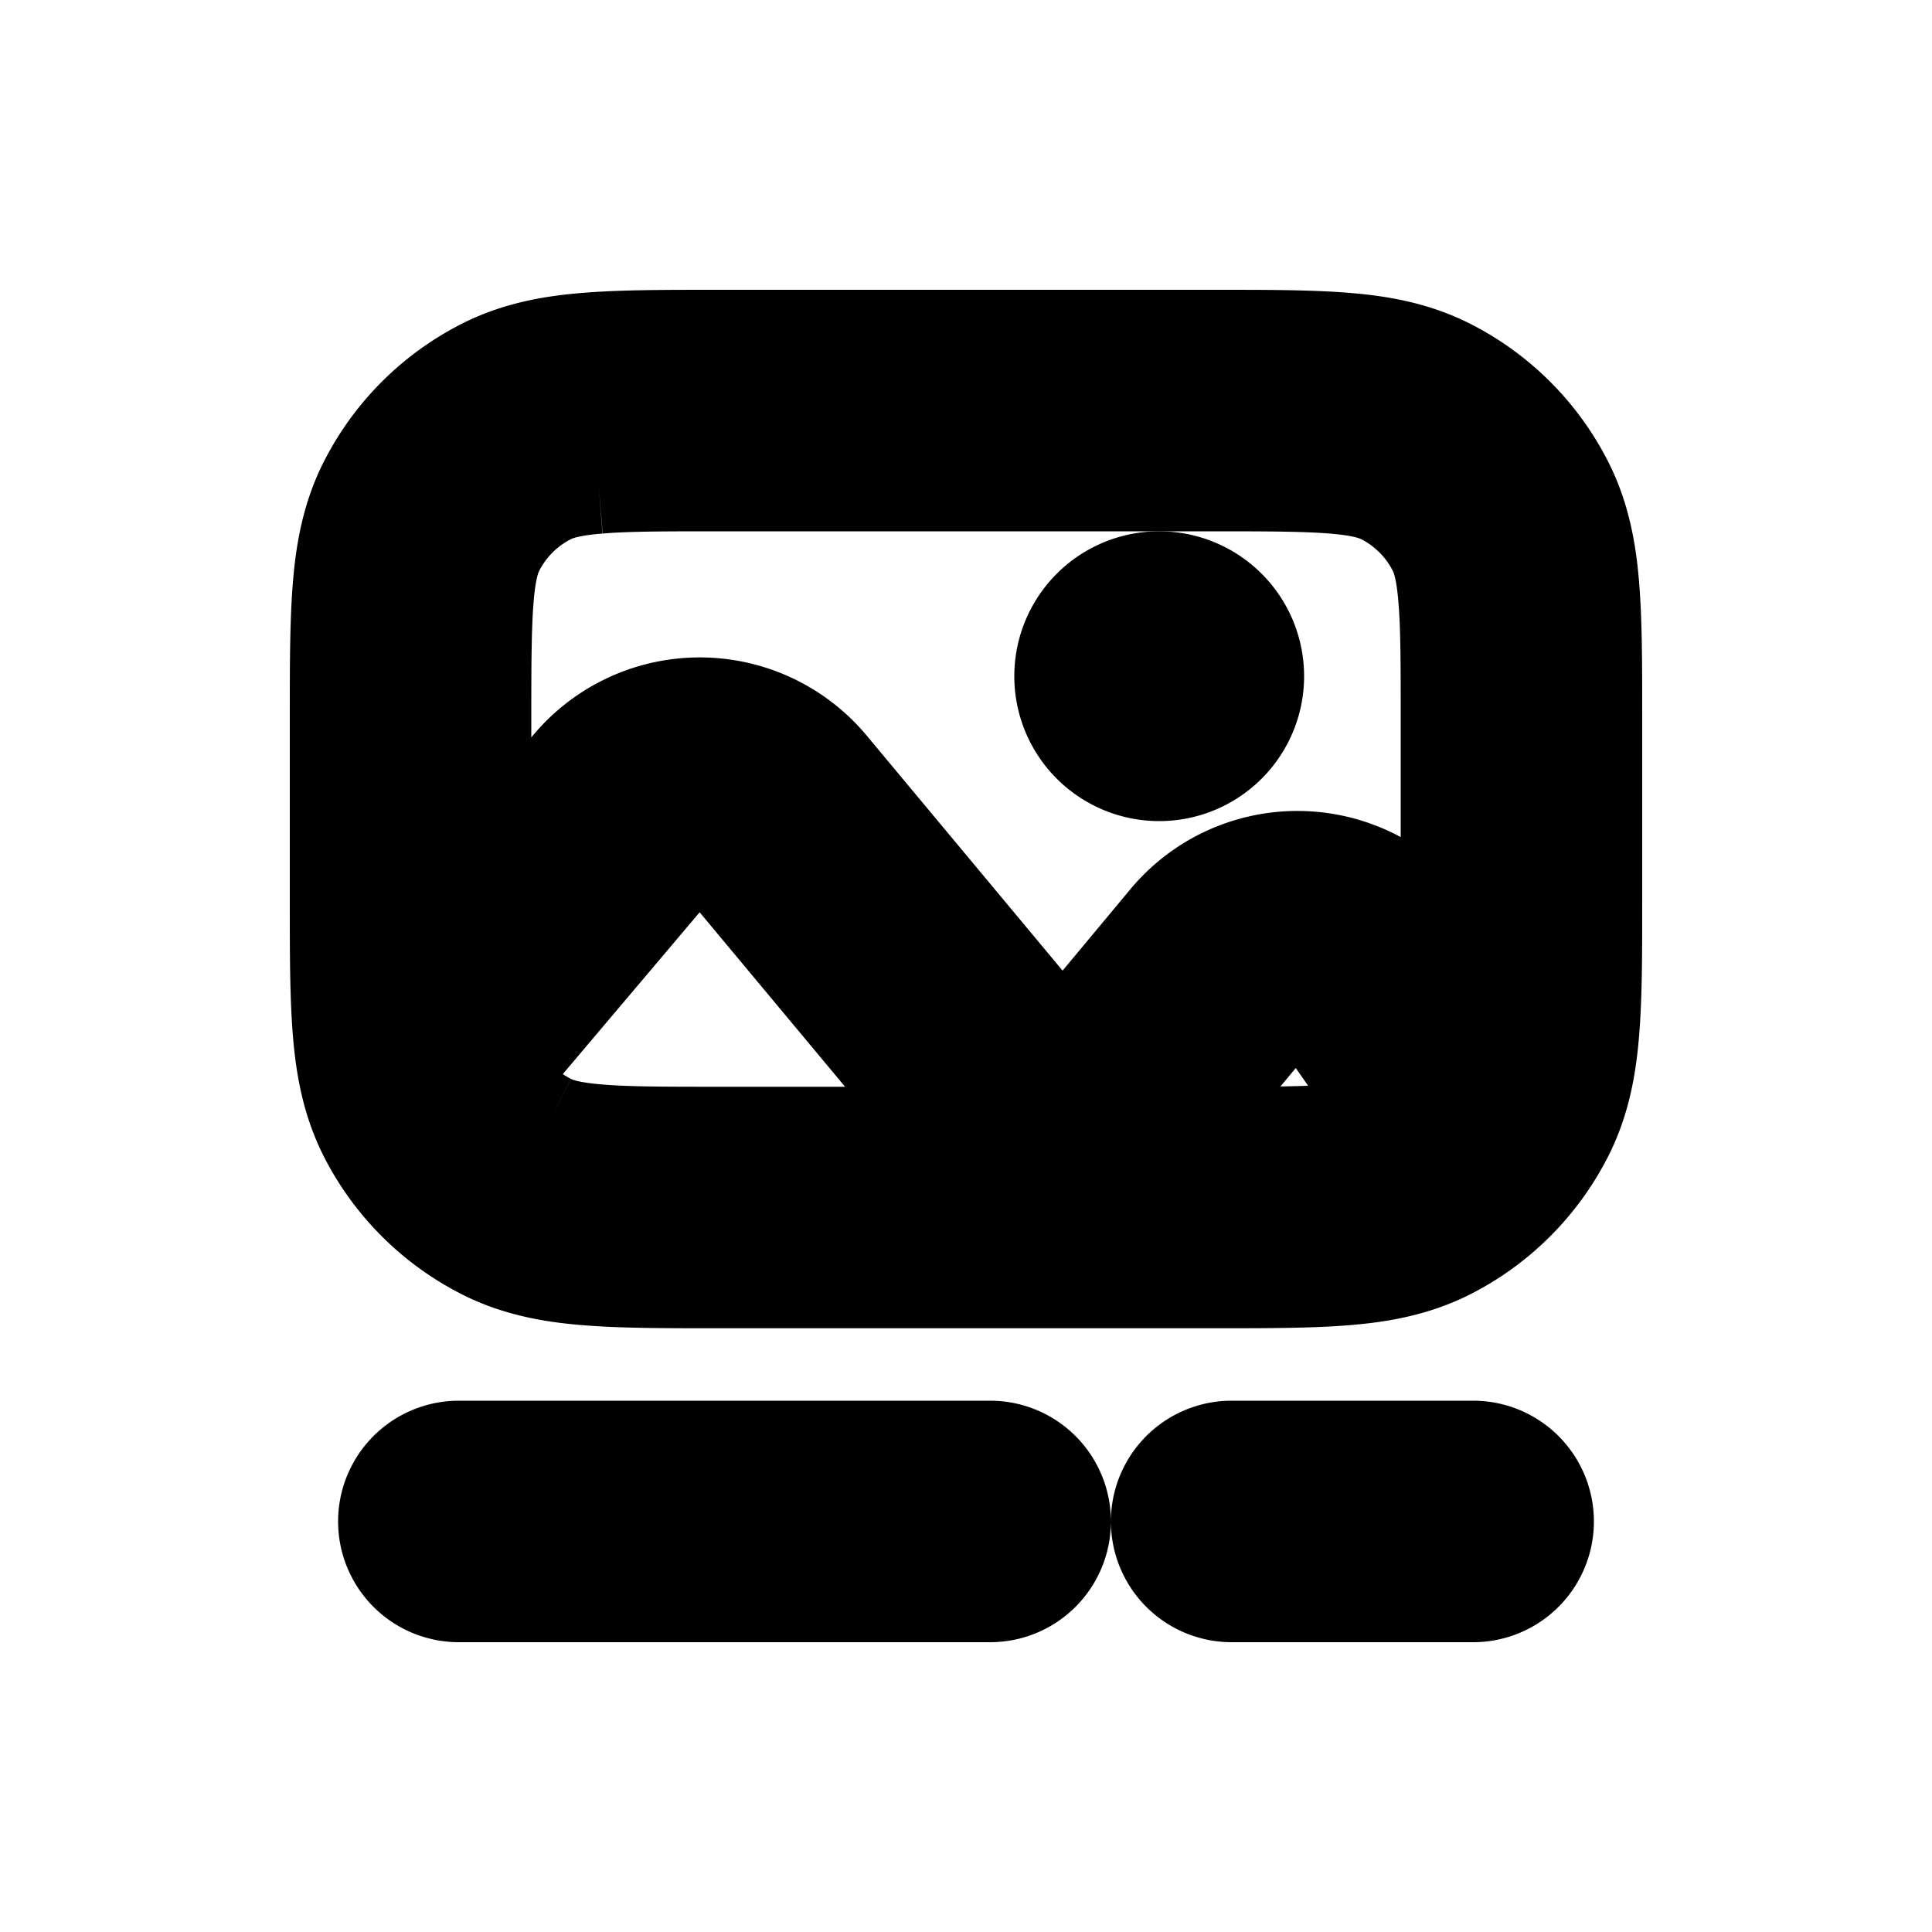 <svg xmlns="http://www.w3.org/2000/svg" viewBox="0 0 20 20" fill="currentColor" stroke="currentColor"><path d="M12 8a1 1 0 1 0 0-2 1 1 0 0 0 0 2"/><path fill-rule="evenodd" d="M7.42 3.5h5.16c.535 0 .98 0 1.345.03.38.03.736.098 1.073.27A2.75 2.75 0 0 1 16.2 5.002c.172.337.24.693.27 1.073.03.365.03.81.03 1.345v1.91c0 .535 0 .98-.03 1.345-.03.38-.098.736-.27 1.073a2.75 2.75 0 0 1-1.201 1.202c-.338.172-.694.24-1.074.27-.365.03-.81.03-1.345.03H7.42c-.535 0-.98 0-1.345-.03-.38-.03-.736-.098-1.073-.27A2.75 2.75 0 0 1 3.8 11.749c-.172-.338-.24-.694-.27-1.074-.03-.365-.03-.81-.03-1.345V7.42c0-.535 0-.98.03-1.345.03-.38.098-.736.27-1.073A2.75 2.75 0 0 1 5.002 3.8c.337-.172.693-.24 1.073-.27.365-.03.81-.03 1.345-.03M6.197 5.025c-.287.023-.424.065-.514.111a1.25 1.25 0 0 0-.547.547c-.046.09-.088.227-.111.514C5.001 6.493 5 6.877 5 7.45v1.548l.908-1.073a1.75 1.75 0 0 1 2.68.01L11 10.829l1.086-1.304a1.75 1.75 0 0 1 2.778.116l.135.192L15 9.3V7.45c0-.572 0-.957-.025-1.253-.023-.287-.065-.424-.111-.514a1.25 1.25 0 0 0-.546-.547c-.091-.046-.228-.088-.515-.111-.296-.024-.68-.025-1.253-.025h-5.1c-.572 0-.957 0-1.253.025m-.514 6.589a1.25 1.25 0 0 1-.516-.49l1.886-2.23a.25.25 0 0 1 .383.001l2.38 2.855H7.45c-.572 0-.957 0-1.253-.025-.287-.023-.424-.065-.514-.111m6.867.136h-.365l1.054-1.265a.25.25 0 0 1 .397.017l.751 1.073-.07.039c-.09.046-.227.088-.514.111-.296.024-.68.025-1.253.025"/><path d="M4 15.75a.75.75 0 0 1 .75-.75h5.5a.75.75 0 0 1 0 1.5h-5.5a.75.75 0 0 1-.75-.75M12.75 15a.75.75 0 0 0 0 1.5h2.5a.75.75 0 0 0 0-1.5z"/></svg>